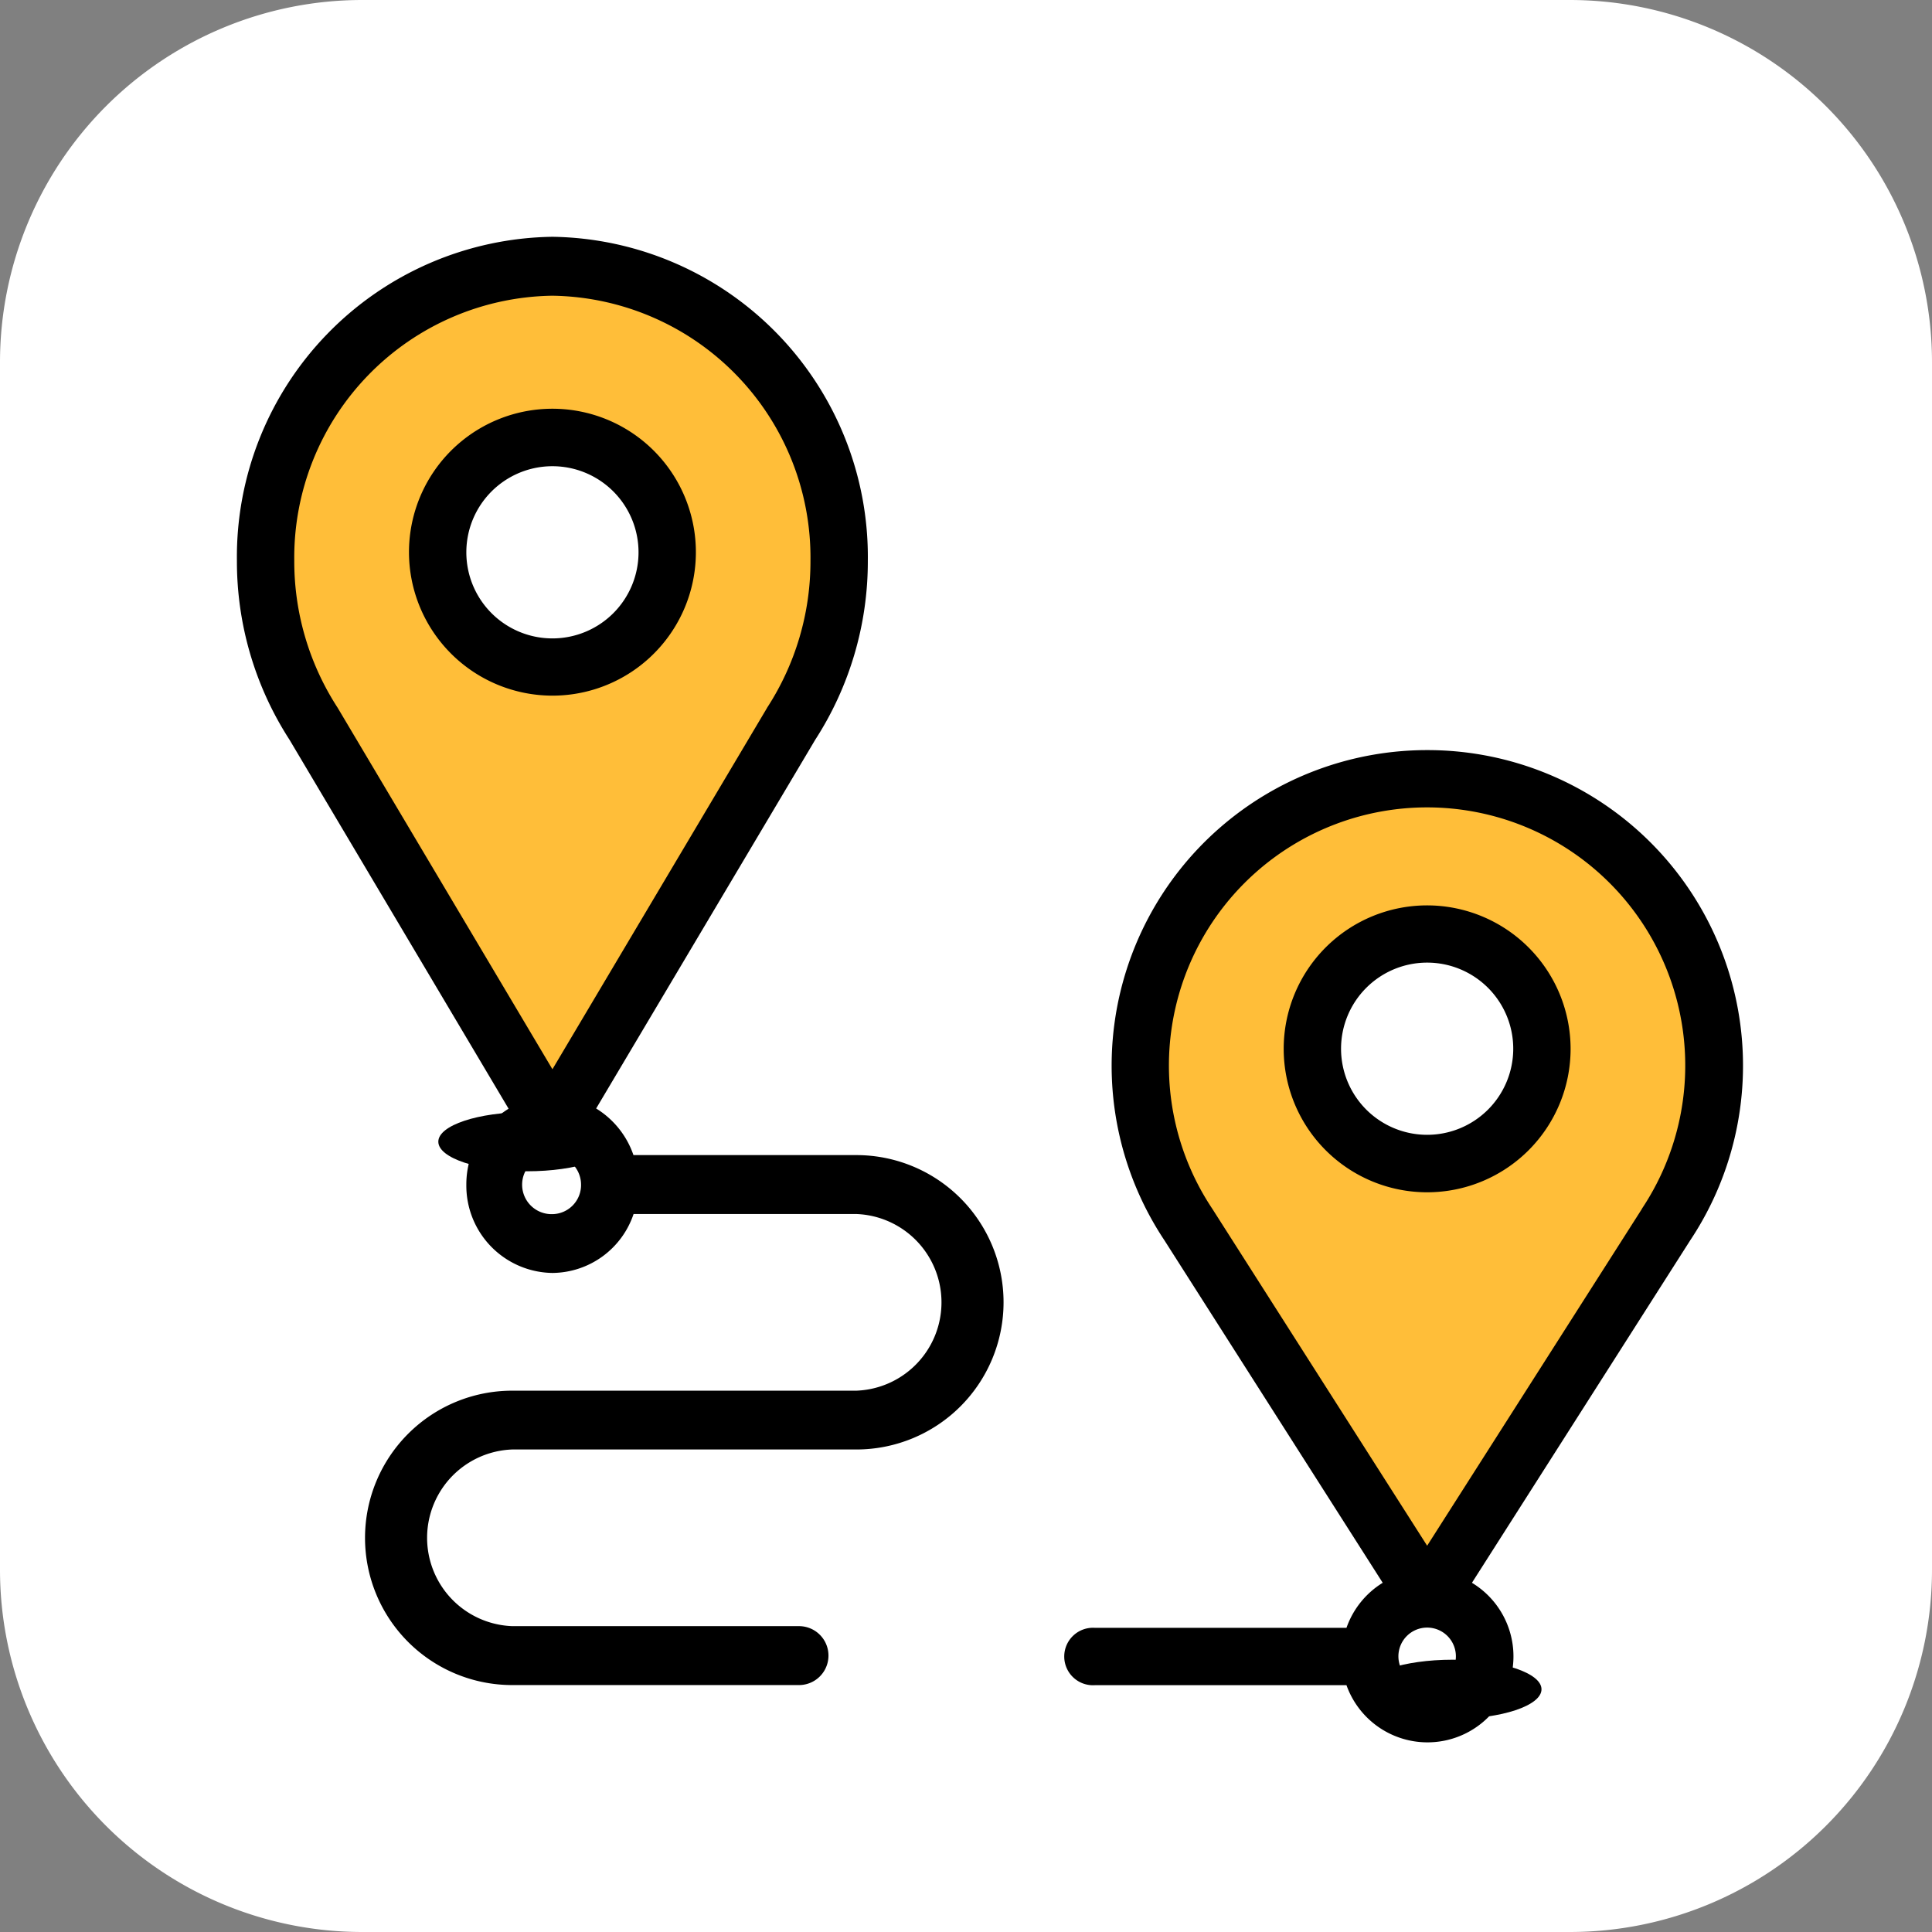 <svg xmlns="http://www.w3.org/2000/svg" width="16" height="16" viewBox="0 0 16 16"><rect x="0" y="0" width="16" height="16" fill="#808080" stroke="none"/><defs><style>.a{fill:#fff;}.b{fill:#ffbe39;}</style></defs><g transform="translate(-52.811 -262)"><g transform="translate(52.811 262)"><path class="a" d="M13,16H3a3,3,0,0,1-3-3V3A3,3,0,0,1,3,0H13a3,3,0,0,1,3,3V13A3,3,0,0,1,13,16Z"/><g transform="translate(1.962 1.961)"><circle class="a" cx="1.716" cy="1.716" r="1.716" transform="translate(0.687 0.687)"/><circle class="a" cx="1.716" cy="1.716" r="1.716" transform="translate(7.86 5.28)"/><g transform="translate(0.238 0.238)"><path class="b" d="M306.75,178.375a2.364,2.364,0,0,1-.4,1.318l-1.976,3.1-1.976-3.1a2.375,2.375,0,1,1,4.351-1.318Zm-1.425,0a.95.95,0,1,0-.95.95A.95.95,0,0,0,305.325,178.375Z" transform="translate(-294.756 -171.749)"/><ellipse cx="0.736" cy="0.245" rx="0.736" ry="0.245" transform="translate(9.094 11.546)"/><path class="b" d="M14.75,12.375a2.364,2.364,0,0,1-.4,1.318l-1.976,3.242L10.4,13.693a2.375,2.375,0,1,1,4.351-1.318Zm-1.425,0a.95.95,0,1,0-.95.95A.95.95,0,0,0,13.325,12.375Z" transform="translate(-10 -10)"/><ellipse cx="0.736" cy="0.245" rx="0.736" ry="0.245" transform="translate(1.43 7.011)"/></g><path d="M2.25,7.221a.735.735,0,0,0-.35.629.723.723,0,0,0,.713.731.715.715,0,0,0,.672-.488H5.13a.732.732,0,0,1,0,1.463H2.28a1.219,1.219,0,0,0,0,2.438H4.655a.244.244,0,0,0,0-.488H2.28a.732.732,0,0,1,0-1.463H5.13a1.219,1.219,0,0,0,0-2.438H3.284a.731.731,0,0,0-.309-.386L4.789,4.166a2.721,2.721,0,0,0,.436-1.484A2.651,2.651,0,0,0,2.613,0,2.651,2.651,0,0,0,0,2.682,2.721,2.721,0,0,0,.436,4.166Zm.362.873A.244.244,0,1,1,2.85,7.85.241.241,0,0,1,2.613,8.094Zm0-7.606A2.169,2.169,0,0,1,4.75,2.682,2.225,2.225,0,0,1,4.391,3.9l-.005.009L2.613,6.894.834,3.9A2.225,2.225,0,0,1,.475,2.682,2.169,2.169,0,0,1,2.613.488Z" transform="translate(0 0)"/><path d="M61.188,62.375A1.188,1.188,0,1,0,60,61.188,1.189,1.189,0,0,0,61.188,62.375Zm0-1.9a.713.713,0,1,1-.713.713A.713.713,0,0,1,61.188,60.475Z" transform="translate(-58.575 -58.575)"/><path d="M278.993,166a2.613,2.613,0,0,0-2.175,4.061l1.807,2.835a.716.716,0,0,0-.3.373h-2.084a.238.238,0,1,0,0,.475h2.084a.712.712,0,1,0,1.039-.848l1.807-2.835A2.613,2.613,0,0,0,278.993,166Zm0,7.743a.238.238,0,1,1,.238-.238A.238.238,0,0,1,278.993,173.743Zm1.779-3.944-1.779,2.79-1.779-2.79a2.138,2.138,0,1,1,3.557,0Z" transform="translate(-269.136 -161.749)"/><path d="M353.188,226a1.188,1.188,0,1,0,1.188,1.188A1.189,1.189,0,0,0,353.188,226Zm0,1.9a.713.713,0,1,1,.713-.713A.713.713,0,0,1,353.188,227.9Z" transform="translate(-343.331 -220.463)"/><ellipse cx="0.245" rx="0.245" transform="translate(5.738 11.783)"/></g></g></g></svg>